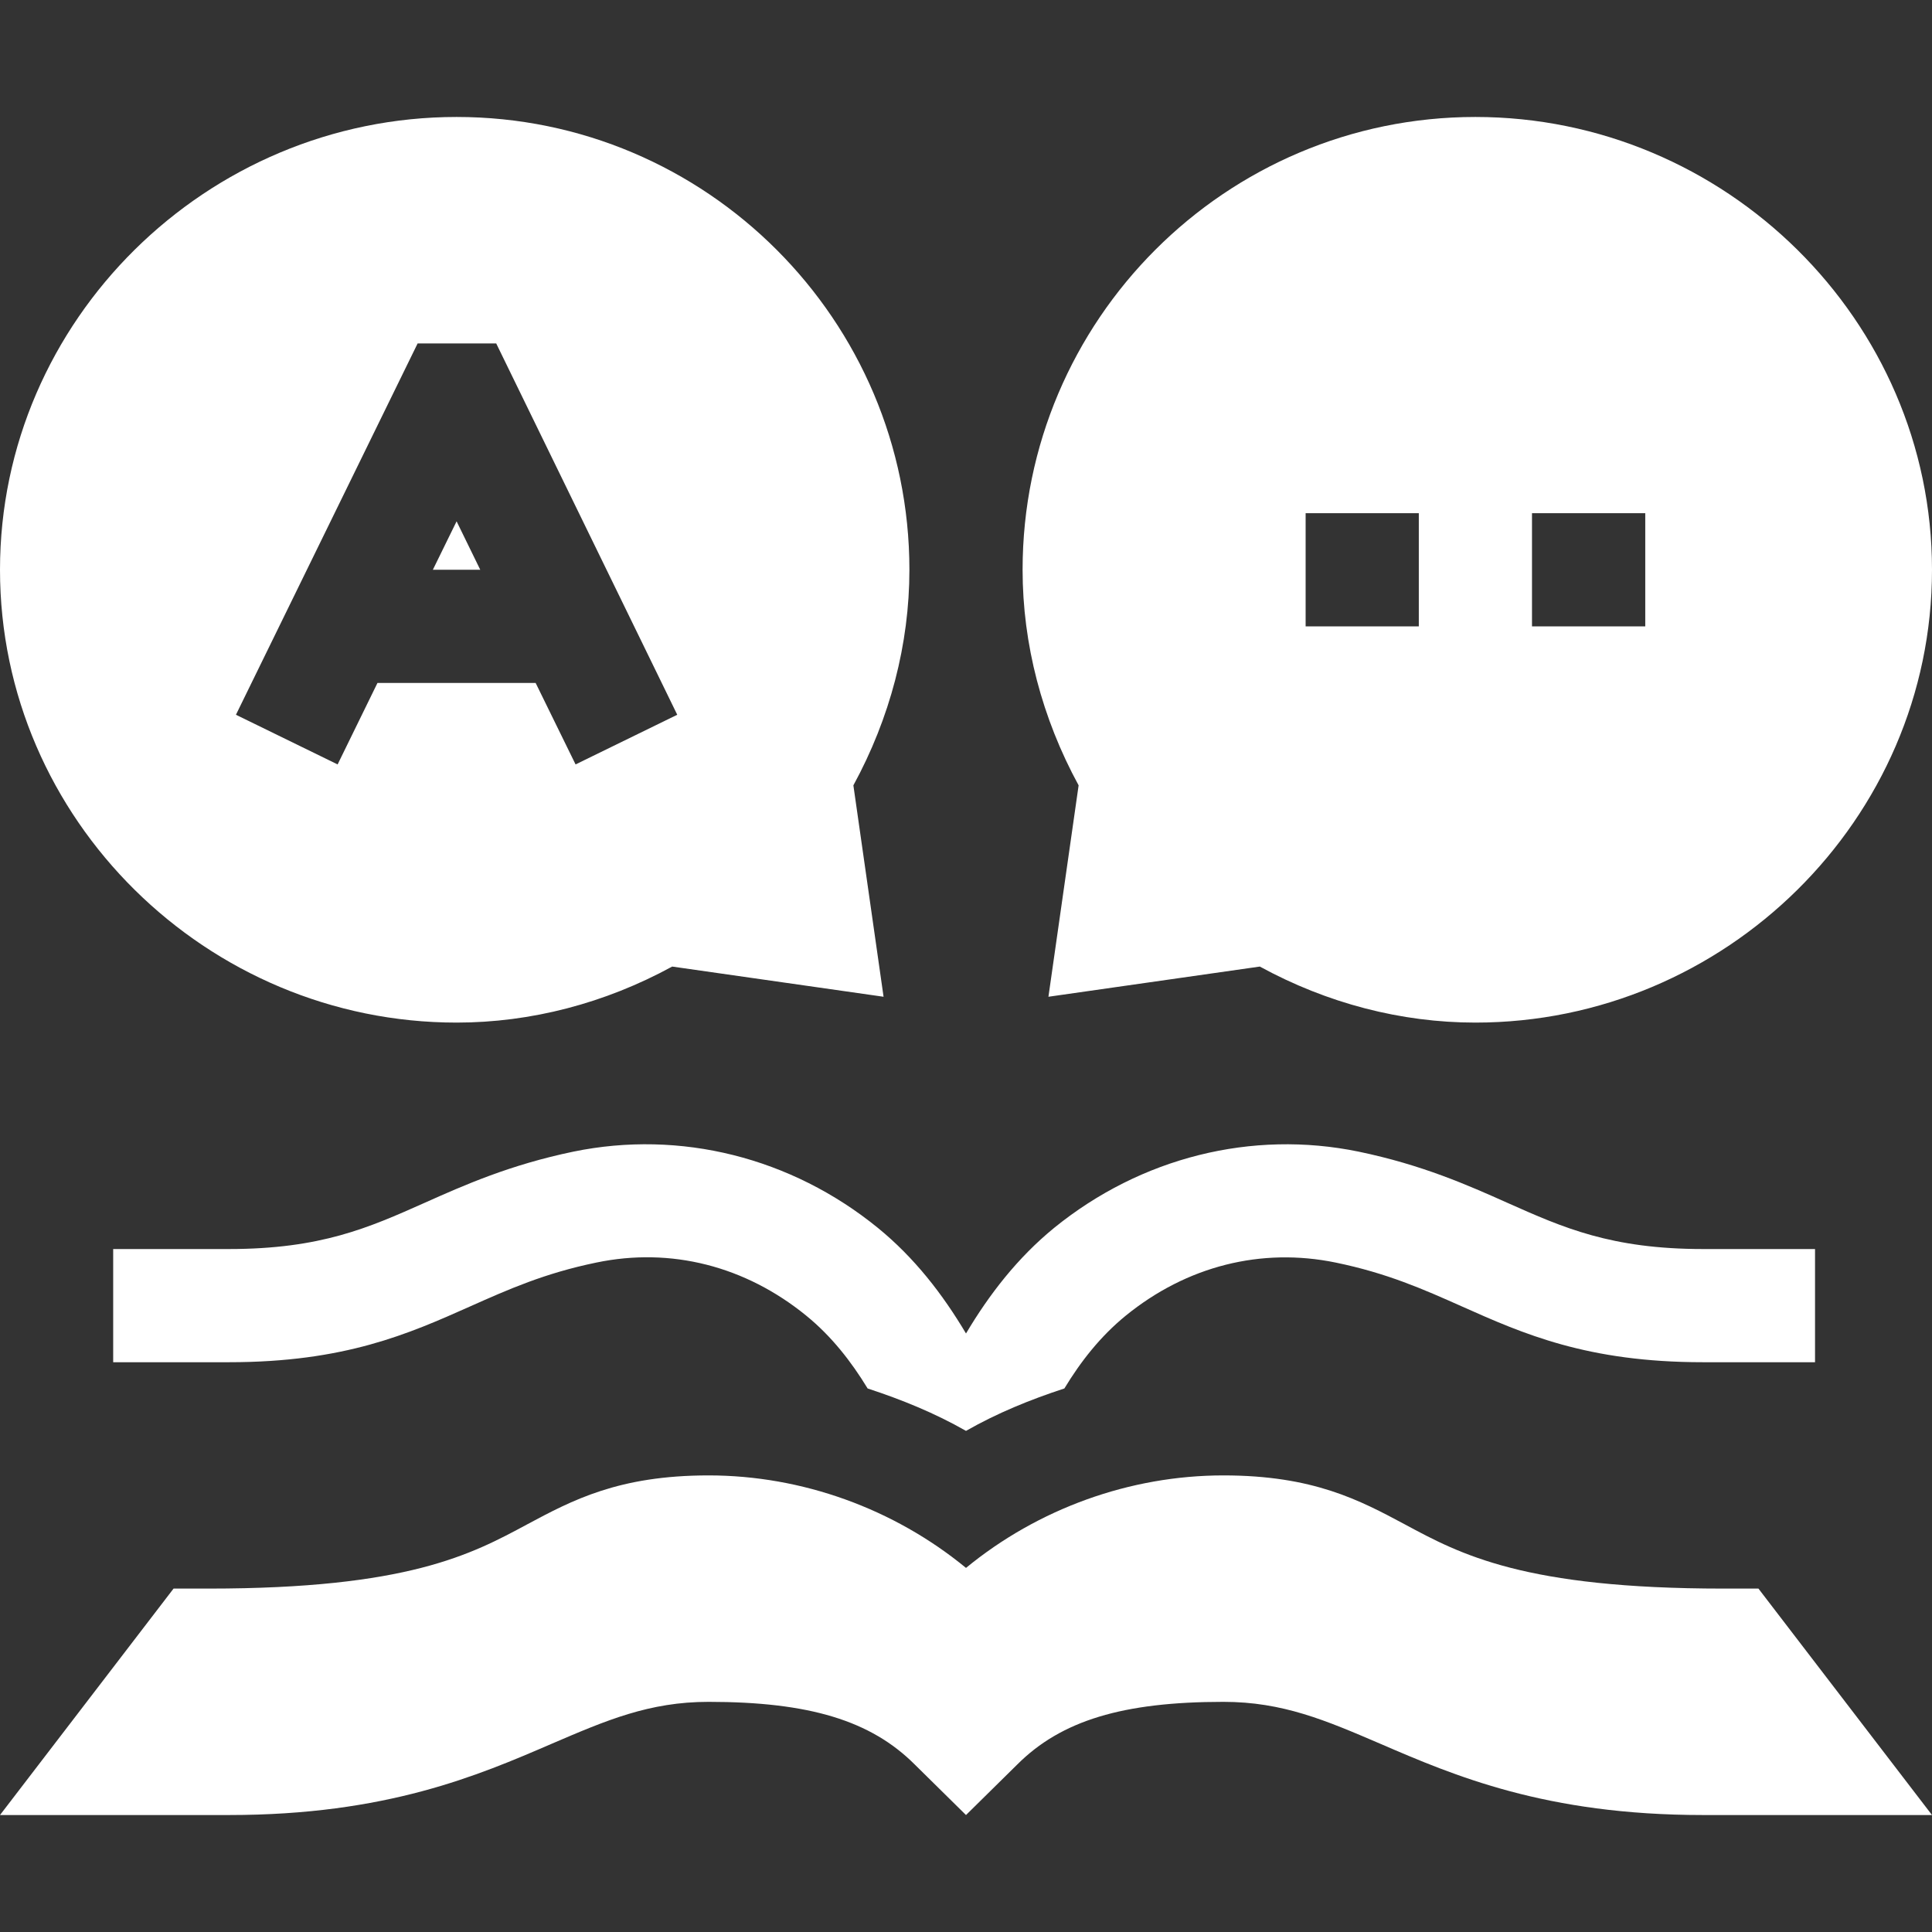 <svg width="24" height="24" viewBox="0 0 24 24" fill="none" xmlns="http://www.w3.org/2000/svg">
<rect x="0" y="0" width="24" height="24" fill="#333333" stroke="none"/>
<path d="M5.377 7.078H5.966L5.672 6.476L5.377 7.078Z" fill="white"/>
<path d="M5.672 1.453C2.57 1.453 0 3.977 0 7.078C0 10.18 2.57 12.703 5.672 12.703C6.595 12.703 7.515 12.463 8.35 12.007L10.976 12.382L10.601 9.756C11.056 8.921 11.297 8.001 11.297 7.078C11.297 3.977 8.773 1.453 5.672 1.453ZM7.15 9.496L6.654 8.484H4.689L4.194 9.496L2.931 8.879L5.188 4.266H6.164L8.413 8.879L7.15 9.496ZM18.328 1.453C15.226 1.453 12.703 3.977 12.703 7.078C12.703 8.001 12.944 8.921 13.399 9.756L13.024 12.382L15.65 12.007C16.485 12.463 17.405 12.703 18.328 12.703C21.43 12.703 24 10.18 24 7.078C24 3.977 21.43 1.453 18.328 1.453ZM17.625 7.781H16.219V6.375H17.625V7.781ZM20.438 7.781H19.031V6.375H20.438V7.781ZM21.408 19.734C18.935 19.734 18.147 19.311 17.451 18.936C16.893 18.638 16.317 18.328 15.198 18.328C14.035 18.328 12.895 18.742 12 19.477C11.105 18.742 9.965 18.328 8.802 18.328C7.683 18.328 7.107 18.638 6.549 18.936C5.853 19.311 5.065 19.734 2.592 19.734H2.156L0 22.547H2.845C4.8 22.547 5.94 22.056 6.855 21.661C7.531 21.371 8.064 21.141 8.802 21.141C10.051 21.141 10.817 21.373 11.364 21.92L12 22.547L12.636 21.92C13.183 21.373 13.949 21.141 15.198 21.141C15.936 21.141 16.469 21.371 17.145 21.661C18.06 22.056 19.2 22.547 21.155 22.547H24L21.844 19.734H21.408ZM7.123 14.306C6.334 14.47 5.769 14.721 5.27 14.944C4.581 15.251 3.985 15.516 2.845 15.516H1.406V16.922H2.845C4.284 16.922 5.077 16.569 5.842 16.228C6.318 16.016 6.767 15.816 7.408 15.684C8.334 15.491 9.259 15.727 10.016 16.344C10.33 16.6 10.574 16.913 10.778 17.248C11.2 17.386 11.613 17.554 12 17.775C12.387 17.554 12.799 17.386 13.222 17.248C13.425 16.913 13.67 16.6 13.984 16.344C14.742 15.727 15.668 15.494 16.592 15.684C17.233 15.816 17.682 16.016 18.158 16.228C18.923 16.569 19.716 16.922 21.155 16.922H22.547V15.516H21.155C20.015 15.516 19.419 15.251 18.73 14.944C18.231 14.721 17.666 14.47 16.877 14.306C15.551 14.033 14.173 14.378 13.095 15.253C12.642 15.623 12.29 16.077 12 16.565C11.71 16.077 11.359 15.623 10.905 15.253C9.828 14.377 8.451 14.033 7.123 14.306Z" fill="white"/>
</svg>
